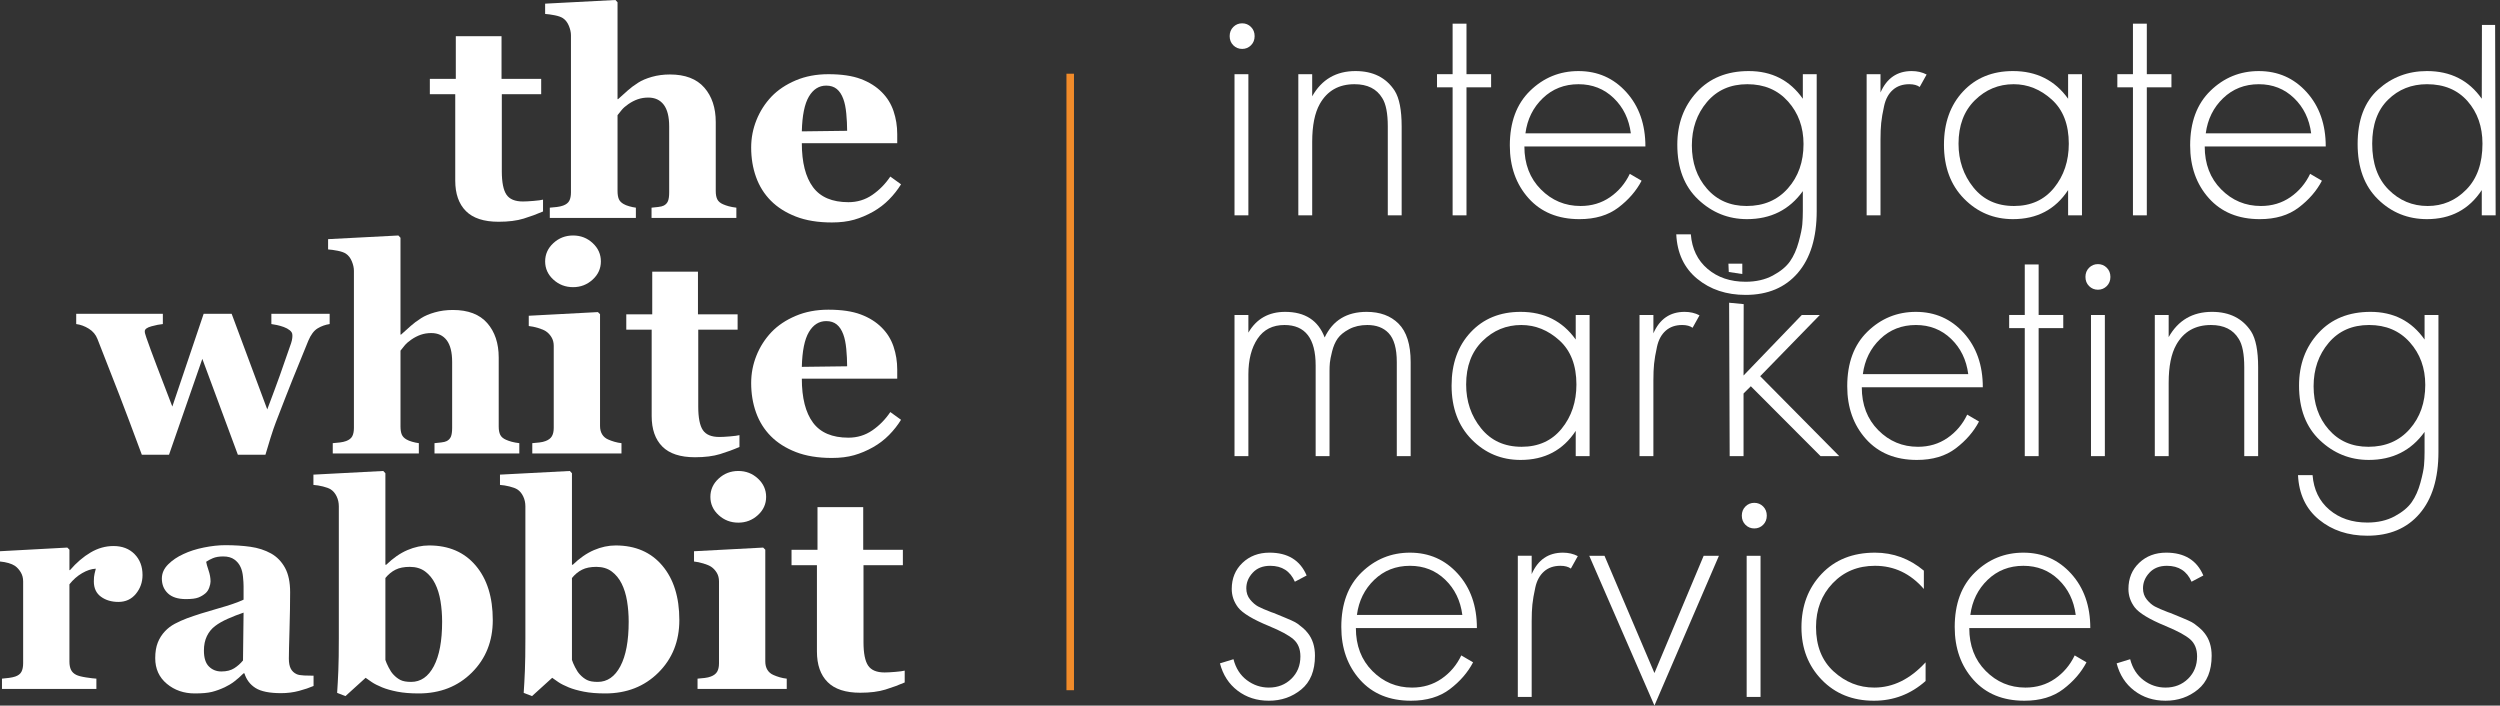 <svg width="287" height="81" viewBox="0 0 287 81" fill="none" xmlns="http://www.w3.org/2000/svg">
<rect x="0" y="0" width="287" height="81" fill="#333333" stroke="none"/>
<g clip-path="url(#clip0)">
<path d="M123.294 8.462H122.429V79.236H123.294V8.462Z" fill="#F18B2A"/>
<path d="M143.613 5.199C143.335 5.477 142.996 5.616 142.598 5.616C142.2 5.616 141.862 5.477 141.583 5.199C141.305 4.922 141.165 4.571 141.165 4.147C141.165 3.724 141.305 3.372 141.583 3.094C141.862 2.816 142.2 2.677 142.598 2.677C142.996 2.677 143.335 2.816 143.613 3.094C143.892 3.372 144.031 3.723 144.031 4.147C144.031 4.571 143.892 4.921 143.613 5.199ZM141.722 8.516H143.314V24.72H141.722V8.516Z" fill="white"/>
<path d="M149.047 24.72V8.515H150.639V11.057C151.727 9.125 153.386 8.158 155.615 8.158C157.631 8.158 159.131 8.912 160.113 10.422C160.644 11.269 160.91 12.633 160.91 14.512V24.72H159.318V14.513C159.318 13.004 159.105 11.918 158.68 11.256C158.043 10.197 156.982 9.667 155.496 9.667C153.691 9.667 152.364 10.422 151.515 11.931C150.931 12.964 150.64 14.421 150.64 16.3V24.72H149.047Z" fill="white"/>
<path d="M171.179 10.025H168.353V24.721H166.76V10.025H164.969V8.516H166.76V2.717H168.353V8.516H171.179V10.025Z" fill="white"/>
<path d="M188.893 16.817H175C175 18.829 175.63 20.471 176.891 21.742C178.151 23.013 179.671 23.648 181.449 23.648C182.723 23.648 183.851 23.311 184.832 22.636C185.814 21.96 186.57 21.067 187.101 19.955L188.455 20.749C187.844 21.915 186.955 22.94 185.788 23.827C184.619 24.714 183.134 25.158 181.329 25.158C178.861 25.158 176.91 24.357 175.477 22.755C174.044 21.153 173.328 19.134 173.328 16.698C173.328 14.024 174.104 11.932 175.656 10.423C177.209 8.913 179.06 8.159 181.21 8.159C183.412 8.159 185.243 8.967 186.703 10.582C188.163 12.196 188.893 14.275 188.893 16.817ZM175.12 15.308H187.221C187.008 13.666 186.352 12.316 185.25 11.257C184.149 10.198 182.802 9.668 181.21 9.668C179.591 9.668 178.224 10.204 177.11 11.276C175.995 12.348 175.332 13.693 175.12 15.308Z" fill="white"/>
<path d="M206.965 8.515H208.557V24.244C208.557 27.288 207.834 29.651 206.388 31.333C204.941 33.014 202.944 33.855 200.397 33.855C198.193 33.855 196.342 33.24 194.844 32.008C193.344 30.777 192.541 29.075 192.435 26.905H194.107C194.24 28.573 194.883 29.897 196.038 30.876C197.192 31.855 198.645 32.346 200.397 32.346C201.591 32.346 202.632 32.108 203.521 31.631C204.41 31.154 205.067 30.611 205.492 30.003C205.916 29.393 206.248 28.652 206.487 27.778C206.726 26.905 206.865 26.229 206.905 25.753C206.945 25.276 206.965 24.773 206.965 24.244V21.94C205.425 24.085 203.289 25.157 200.556 25.157C198.406 25.157 196.535 24.402 194.943 22.893C193.351 21.384 192.555 19.292 192.555 16.617C192.555 14.208 193.297 12.196 194.784 10.581C196.27 8.966 198.261 8.158 200.755 8.158C203.409 8.158 205.479 9.217 206.965 11.335V8.515H206.965ZM205.273 11.653C204.092 10.33 202.533 9.667 200.596 9.667C198.658 9.667 197.112 10.349 195.958 11.713C194.804 13.077 194.226 14.738 194.226 16.697C194.226 18.683 194.804 20.338 195.958 21.662C197.113 22.986 198.631 23.648 200.516 23.648C202.48 23.648 204.059 22.973 205.253 21.622C206.448 20.272 207.044 18.578 207.044 16.538C207.044 14.606 206.454 12.977 205.273 11.653Z" fill="white"/>
<path d="M214.29 24.72V8.516H215.882V10.62C216.599 8.979 217.793 8.158 219.465 8.158C220.102 8.158 220.672 8.291 221.176 8.555L220.38 9.985C220.088 9.774 219.689 9.667 219.186 9.667C218.416 9.667 217.785 9.886 217.295 10.323C216.803 10.76 216.472 11.369 216.299 12.15C216.126 12.931 216.014 13.587 215.961 14.116C215.908 14.646 215.881 15.282 215.881 16.023V24.721H214.29V24.72Z" fill="white"/>
<path d="M237.419 11.336V8.516H239.011V24.72H237.419V21.821C235.959 24.045 233.849 25.157 231.089 25.157C228.886 25.157 227.015 24.376 225.476 22.814C223.937 21.252 223.167 19.186 223.167 16.618C223.167 14.103 223.897 12.064 225.356 10.502C226.816 8.939 228.727 8.158 231.089 8.158C233.796 8.158 235.906 9.218 237.419 11.336ZM231.169 9.667C229.443 9.667 227.957 10.283 226.71 11.514C225.463 12.746 224.839 14.407 224.839 16.499C224.839 18.432 225.41 20.107 226.551 21.523C227.692 22.94 229.244 23.648 231.209 23.648C233.146 23.648 234.678 22.953 235.807 21.563C236.934 20.172 237.498 18.485 237.498 16.498C237.498 14.301 236.848 12.613 235.548 11.434C234.247 10.257 232.787 9.667 231.169 9.667Z" fill="white"/>
<path d="M249.281 10.025H246.454V24.721H244.862V10.025H243.071V8.516H244.862V2.717H246.454V8.516H249.281V10.025Z" fill="white"/>
<path d="M266.995 16.817H253.102C253.102 18.829 253.732 20.471 254.993 21.742C256.253 23.013 257.772 23.648 259.551 23.648C260.824 23.648 261.952 23.311 262.934 22.636C263.916 21.96 264.672 21.067 265.203 19.955L266.556 20.749C265.946 21.915 265.057 22.94 263.889 23.827C262.721 24.714 261.235 25.158 259.431 25.158C256.963 25.158 255.012 24.357 253.579 22.755C252.146 21.153 251.429 19.134 251.429 16.698C251.429 14.024 252.205 11.932 253.758 10.423C255.311 8.913 257.162 8.159 259.311 8.159C261.514 8.159 263.345 8.967 264.805 10.582C266.264 12.196 266.995 14.275 266.995 16.817ZM253.221 15.308H265.322C265.11 13.666 264.453 12.316 263.352 11.257C262.25 10.198 260.904 9.668 259.312 9.668C257.693 9.668 256.326 10.204 255.211 11.276C254.097 12.349 253.433 13.693 253.221 15.308Z" fill="white"/>
<path d="M284.907 11.336L284.926 2.861H286.439L286.5 24.72H284.907V21.821C283.448 24.045 281.351 25.157 278.618 25.157C276.415 25.157 274.537 24.396 272.985 22.873C271.432 21.351 270.656 19.24 270.656 16.538C270.656 13.785 271.439 11.7 273.005 10.283C274.571 8.867 276.441 8.158 278.618 8.158C281.325 8.158 283.421 9.218 284.907 11.336ZM278.618 9.667C276.84 9.667 275.347 10.263 274.14 11.455C272.932 12.646 272.328 14.328 272.328 16.499C272.328 18.75 272.952 20.504 274.199 21.761C275.446 23.019 276.946 23.648 278.697 23.648C280.422 23.648 281.902 23.019 283.136 21.761C284.37 20.504 284.987 18.75 284.987 16.499C284.987 14.539 284.416 12.911 283.276 11.614C282.134 10.317 280.581 9.667 278.618 9.667Z" fill="white"/>
<path d="M141.722 52.364V36.159H143.314V38.185C144.243 36.596 145.649 35.802 147.534 35.802C149.816 35.802 151.329 36.782 152.072 38.741C153.001 36.781 154.606 35.802 156.889 35.802C158.428 35.802 159.648 36.252 160.551 37.152C161.48 38.079 161.944 39.549 161.944 41.561V52.364H160.352V41.561C160.352 39.999 160.034 38.887 159.397 38.224C158.813 37.616 158.004 37.311 156.969 37.311C156.172 37.311 155.476 37.47 154.879 37.788C154.282 38.106 153.844 38.463 153.565 38.86C153.286 39.258 153.074 39.748 152.928 40.33C152.781 40.913 152.695 41.349 152.669 41.641C152.642 41.932 152.629 42.25 152.629 42.594V52.364H151.037V41.958C151.037 38.86 149.843 37.311 147.454 37.311C146.101 37.311 145.072 37.834 144.369 38.88C143.666 39.926 143.314 41.296 143.314 42.99V52.364H141.722V52.364Z" fill="white"/>
<path d="M180.893 38.979V36.159H182.486V52.364H180.893V49.464C179.434 51.689 177.324 52.801 174.564 52.801C172.36 52.801 170.49 52.02 168.951 50.457C167.411 48.895 166.642 46.83 166.642 44.261C166.642 41.746 167.371 39.708 168.831 38.145C170.29 36.583 172.201 35.802 174.563 35.802C177.27 35.802 179.381 36.861 180.893 38.979ZM174.643 37.311C172.918 37.311 171.432 37.926 170.185 39.158C168.937 40.389 168.314 42.051 168.314 44.142C168.314 46.076 168.884 47.751 170.026 49.167C171.166 50.584 172.719 51.291 174.683 51.291C176.62 51.291 178.153 50.596 179.281 49.206C180.409 47.816 180.973 46.128 180.973 44.142C180.973 41.945 180.322 40.257 179.022 39.078C177.722 37.9 176.262 37.311 174.643 37.311Z" fill="white"/>
<path d="M188.217 52.364V36.159H189.81V38.264C190.526 36.623 191.72 35.802 193.392 35.802C194.029 35.802 194.6 35.934 195.104 36.199L194.308 37.629C194.015 37.417 193.617 37.311 193.113 37.311C192.343 37.311 191.714 37.53 191.222 37.966C190.731 38.403 190.399 39.013 190.227 39.794C190.054 40.575 189.942 41.23 189.889 41.76C189.835 42.29 189.809 42.925 189.809 43.666V52.364H188.217V52.364Z" fill="white"/>
<path d="M198.503 34.754L200.175 34.913L200.159 43.109L206.847 36.159H208.917L202.07 43.189L211.146 52.364H208.997L200.995 44.341L200.159 45.175V52.364H198.567L198.503 34.754Z" fill="white"/>
<path d="M227.627 44.46H213.734C213.734 46.472 214.365 48.114 215.625 49.385C216.885 50.656 218.405 51.291 220.183 51.291C221.457 51.291 222.585 50.954 223.567 50.279C224.548 49.604 225.305 48.71 225.836 47.598L227.189 48.392C226.578 49.558 225.689 50.583 224.522 51.47C223.354 52.358 221.868 52.801 220.064 52.801C217.596 52.801 215.645 52 214.212 50.398C212.779 48.796 212.062 46.777 212.062 44.341C212.062 41.667 212.838 39.575 214.391 38.066C215.944 36.556 217.795 35.802 219.944 35.802C222.146 35.802 223.978 36.61 225.438 38.224C226.897 39.84 227.627 41.918 227.627 44.46ZM213.854 42.951H225.955C225.742 41.309 225.086 39.959 223.985 38.9C222.883 37.841 221.537 37.311 219.944 37.311C218.325 37.311 216.959 37.847 215.844 38.919C214.73 39.992 214.066 41.336 213.854 42.951Z" fill="white"/>
<path d="M236.862 37.668H234.035V52.364H232.443V37.668H230.652V36.159H232.443V30.36H234.035V36.159H236.862V37.668Z" fill="white"/>
<path d="M241.857 32.843C241.579 33.12 241.24 33.26 240.842 33.26C240.444 33.26 240.106 33.12 239.827 32.843C239.549 32.565 239.409 32.214 239.409 31.79C239.409 31.367 239.549 31.015 239.827 30.737C240.106 30.459 240.444 30.32 240.842 30.32C241.24 30.32 241.579 30.459 241.857 30.737C242.136 31.015 242.275 31.366 242.275 31.79C242.275 32.214 242.136 32.565 241.857 32.843ZM240.046 36.159H241.638V52.364H240.046V36.159Z" fill="white"/>
<path d="M247.371 52.364V36.159H248.963V38.701C250.051 36.769 251.71 35.801 253.939 35.801C255.955 35.801 257.455 36.556 258.437 38.065C258.968 38.913 259.234 40.276 259.234 42.156V52.363H257.641V42.157C257.641 40.647 257.429 39.562 257.004 38.9C256.367 37.841 255.305 37.311 253.82 37.311C252.015 37.311 250.688 38.066 249.839 39.575C249.255 40.607 248.963 42.064 248.963 43.944V52.364H247.371Z" fill="white"/>
<path d="M278.34 36.159H279.933V51.887C279.933 54.932 279.209 57.295 277.763 58.977C276.316 60.658 274.32 61.499 271.772 61.499C269.569 61.499 267.718 60.883 266.219 59.652C264.719 58.421 263.916 56.719 263.811 54.548H265.483C265.615 56.216 266.259 57.54 267.413 58.52C268.568 59.499 270.021 59.989 271.772 59.989C272.966 59.989 274.008 59.751 274.897 59.274C275.786 58.798 276.443 58.255 276.867 57.646C277.291 57.037 277.624 56.296 277.862 55.422C278.101 54.548 278.24 53.873 278.28 53.396C278.32 52.92 278.34 52.416 278.34 51.887V49.583C276.801 51.728 274.664 52.8 271.931 52.8C269.782 52.8 267.911 52.046 266.318 50.536C264.726 49.027 263.93 46.936 263.93 44.261C263.93 41.852 264.673 39.839 266.16 38.224C267.646 36.609 269.636 35.801 272.131 35.801C274.784 35.801 276.854 36.86 278.341 38.979V36.159H278.34ZM276.648 39.297C275.467 37.973 273.908 37.31 271.971 37.31C270.033 37.31 268.487 37.992 267.333 39.356C266.179 40.72 265.601 42.381 265.601 44.34C265.601 46.327 266.179 47.981 267.333 49.305C268.488 50.629 270.006 51.291 271.891 51.291C273.855 51.291 275.434 50.616 276.628 49.266C277.822 47.915 278.42 46.221 278.42 44.182C278.42 42.249 277.829 40.621 276.648 39.297Z" fill="white"/>
<path d="M150.002 66.067L148.649 66.782C148.118 65.564 147.176 64.955 145.823 64.955C144.973 64.955 144.303 65.22 143.812 65.749C143.321 66.279 143.076 66.874 143.076 67.536C143.076 68.039 143.221 68.469 143.513 68.826C143.805 69.184 144.111 69.449 144.429 69.621C144.748 69.793 145.251 70.011 145.942 70.276C146.048 70.303 146.306 70.402 146.718 70.574C147.129 70.747 147.401 70.859 147.534 70.912C147.667 70.965 147.899 71.064 148.231 71.21C148.562 71.356 148.808 71.488 148.967 71.607C149.126 71.726 149.318 71.879 149.544 72.064C149.77 72.249 149.962 72.448 150.122 72.659C150.679 73.348 150.958 74.222 150.958 75.281C150.958 77.002 150.433 78.293 149.385 79.153C148.336 80.013 147.096 80.443 145.663 80.443C144.283 80.443 143.089 80.059 142.08 79.291C141.071 78.524 140.395 77.478 140.05 76.154L141.603 75.677C141.868 76.709 142.379 77.511 143.135 78.08C143.892 78.649 144.734 78.934 145.663 78.934C146.698 78.934 147.56 78.596 148.251 77.921C148.94 77.246 149.286 76.392 149.286 75.359C149.286 74.512 149.02 73.857 148.49 73.393C147.959 72.93 147.017 72.42 145.663 71.864C143.805 71.096 142.624 70.381 142.12 69.719C141.643 69.083 141.404 68.382 141.404 67.614C141.404 66.396 141.815 65.397 142.638 64.615C143.46 63.834 144.495 63.444 145.743 63.444C147.839 63.445 149.259 64.319 150.002 66.067Z" fill="white"/>
<path d="M169.548 72.103H155.655C155.655 74.116 156.285 75.758 157.546 77.028C158.806 78.299 160.325 78.935 162.104 78.935C163.377 78.935 164.505 78.597 165.487 77.922C166.469 77.247 167.225 76.353 167.756 75.241L169.11 76.035C168.499 77.201 167.61 78.227 166.442 79.114C165.274 80.001 163.789 80.444 161.984 80.444C159.516 80.444 157.565 79.644 156.132 78.041C154.699 76.44 153.982 74.421 153.982 71.984C153.982 69.311 154.759 67.218 156.311 65.709C157.864 64.2 159.715 63.445 161.864 63.445C164.067 63.445 165.898 64.253 167.358 65.868C168.818 67.483 169.548 69.561 169.548 72.103ZM155.774 70.594H167.876C167.663 68.953 167.006 67.602 165.905 66.543C164.804 65.485 163.457 64.955 161.865 64.955C160.246 64.955 158.879 65.491 157.765 66.563C156.65 67.635 155.986 68.979 155.774 70.594Z" fill="white"/>
<path d="M174.245 80.007V63.802H175.837V65.907C176.554 64.266 177.748 63.445 179.42 63.445C180.057 63.445 180.628 63.578 181.132 63.842L180.335 65.272C180.043 65.06 179.645 64.954 179.141 64.954C178.371 64.954 177.741 65.173 177.25 65.609C176.759 66.046 176.427 66.656 176.255 67.436C176.082 68.218 175.97 68.873 175.917 69.403C175.863 69.933 175.837 70.568 175.837 71.309V80.007H174.245V80.007Z" fill="white"/>
<path d="M182.445 63.803H184.196L189.929 77.267L195.581 63.803H197.333L189.929 81L182.445 63.803Z" fill="white"/>
<path d="M202.409 60.248C202.13 60.526 201.792 60.665 201.393 60.665C200.995 60.665 200.657 60.526 200.378 60.248C200.1 59.97 199.96 59.619 199.96 59.195C199.96 58.772 200.1 58.421 200.378 58.142C200.657 57.864 200.995 57.725 201.393 57.725C201.792 57.725 202.13 57.864 202.409 58.142C202.687 58.42 202.827 58.772 202.827 59.195C202.827 59.619 202.687 59.97 202.409 60.248ZM200.517 63.803H202.11V80.007H200.517V63.803Z" fill="white"/>
<path d="M220.859 65.51V67.615C219.32 65.841 217.449 64.954 215.247 64.954C213.282 64.954 211.664 65.623 210.39 66.96C209.116 68.297 208.479 69.972 208.479 71.984C208.479 74.156 209.156 75.856 210.509 77.088C211.863 78.319 213.415 78.934 215.167 78.934C217.317 78.934 219.28 77.968 221.058 76.035V78.18C219.36 79.689 217.383 80.444 215.127 80.444C212.685 80.444 210.688 79.643 209.136 78.041C207.583 76.439 206.807 74.433 206.807 72.023C206.807 69.561 207.576 67.516 209.116 65.887C210.655 64.259 212.699 63.445 215.247 63.445C217.343 63.445 219.214 64.134 220.859 65.51Z" fill="white"/>
<path d="M239.966 72.103H226.073C226.073 74.116 226.703 75.758 227.964 77.028C229.224 78.299 230.744 78.935 232.522 78.935C233.796 78.935 234.924 78.597 235.906 77.922C236.887 77.247 237.643 76.353 238.175 75.241L239.528 76.035C238.917 77.201 238.028 78.227 236.861 79.114C235.693 80.001 234.207 80.444 232.402 80.444C229.935 80.444 227.984 79.644 226.551 78.041C225.118 76.44 224.401 74.421 224.401 71.984C224.401 69.311 225.177 67.218 226.73 65.709C228.282 64.2 230.133 63.445 232.283 63.445C234.485 63.445 236.316 64.253 237.777 65.868C239.236 67.483 239.966 69.561 239.966 72.103ZM226.193 70.594H238.294C238.082 68.953 237.425 67.602 236.324 66.543C235.223 65.485 233.876 64.955 232.284 64.955C230.665 64.955 229.298 65.491 228.183 66.563C227.069 67.635 226.405 68.979 226.193 70.594Z" fill="white"/>
<path d="M252.943 66.067L251.589 66.782C251.058 65.564 250.116 64.955 248.763 64.955C247.913 64.955 247.243 65.22 246.753 65.749C246.261 66.279 246.016 66.874 246.016 67.536C246.016 68.039 246.162 68.469 246.454 68.826C246.746 69.184 247.051 69.449 247.37 69.621C247.688 69.793 248.192 70.011 248.882 70.276C248.988 70.303 249.247 70.402 249.658 70.574C250.069 70.747 250.341 70.859 250.475 70.912C250.607 70.965 250.839 71.064 251.171 71.21C251.502 71.356 251.748 71.488 251.908 71.607C252.067 71.726 252.259 71.879 252.485 72.064C252.71 72.249 252.903 72.448 253.062 72.659C253.62 73.348 253.898 74.222 253.898 75.281C253.898 77.002 253.374 78.293 252.326 79.153C251.277 80.013 250.037 80.443 248.604 80.443C247.224 80.443 246.029 80.059 245.021 79.291C244.012 78.524 243.335 77.478 242.991 76.154L244.543 75.677C244.809 76.709 245.32 77.511 246.076 78.08C246.832 78.649 247.674 78.934 248.604 78.934C249.639 78.934 250.501 78.596 251.191 77.921C251.881 77.246 252.226 76.392 252.226 75.359C252.226 74.512 251.961 73.857 251.43 73.393C250.899 72.93 249.957 72.42 248.603 71.864C246.745 71.096 245.564 70.381 245.06 69.719C244.583 69.083 244.344 68.382 244.344 67.614C244.344 66.396 244.755 65.397 245.578 64.615C246.4 63.834 247.435 63.444 248.683 63.444C250.78 63.445 252.2 64.319 252.943 66.067Z" fill="white"/>
<path d="M200.016 31.46L198.463 31.223L198.423 30.271H200.017L200.016 31.46Z" fill="white"/>
<path d="M62.339 24.278C61.648 24.579 60.908 24.851 60.12 25.094C59.331 25.337 58.37 25.458 57.236 25.458C55.551 25.458 54.301 25.049 53.486 24.231C52.67 23.413 52.262 22.245 52.262 20.727V10.813H49.346V9.052H52.327V4.154H57.576V9.052H62.128V10.813H57.608V19.659C57.608 20.919 57.784 21.811 58.137 22.339C58.489 22.866 59.12 23.13 60.031 23.13C60.323 23.13 60.729 23.108 61.25 23.065C61.77 23.022 62.133 22.974 62.339 22.919V24.278H62.339Z" fill="white"/>
<path d="M84.534 25.021H74.797V23.841C75.013 23.82 75.267 23.793 75.558 23.761C75.85 23.728 76.066 23.674 76.206 23.599C76.433 23.48 76.593 23.308 76.685 23.082C76.776 22.855 76.822 22.522 76.822 22.08V14.515C76.822 13.405 76.614 12.575 76.199 12.025C75.783 11.476 75.191 11.201 74.424 11.201C73.992 11.201 73.59 11.266 73.218 11.395C72.845 11.525 72.48 11.713 72.124 11.961C71.81 12.177 71.559 12.397 71.371 12.624C71.182 12.85 71.022 13.05 70.893 13.222V21.901C70.893 22.3 70.941 22.615 71.039 22.847C71.136 23.079 71.319 23.27 71.59 23.421C71.751 23.518 71.965 23.604 72.23 23.679C72.495 23.755 72.751 23.809 72.999 23.841V25.021H63.117V23.841C63.399 23.82 63.674 23.793 63.941 23.761C64.206 23.728 64.443 23.674 64.65 23.599C64.998 23.47 65.234 23.284 65.359 23.041C65.484 22.799 65.546 22.478 65.546 22.08V4.057C65.546 3.712 65.465 3.346 65.303 2.958C65.141 2.57 64.914 2.279 64.622 2.085C64.406 1.945 64.093 1.835 63.683 1.754C63.272 1.673 62.905 1.622 62.581 1.6V0.42L70.65 0L70.893 0.259V11.379H70.958C71.368 11.013 71.737 10.681 72.066 10.385C72.395 10.089 72.797 9.79 73.271 9.488C73.671 9.229 74.191 9.009 74.832 8.825C75.474 8.642 76.167 8.55 76.911 8.55C78.658 8.55 79.972 9.052 80.85 10.054C81.729 11.056 82.168 12.376 82.168 14.014V21.934C82.168 22.332 82.228 22.651 82.347 22.887C82.466 23.124 82.687 23.313 83.011 23.453C83.206 23.539 83.421 23.614 83.659 23.679C83.896 23.744 84.188 23.798 84.534 23.841V25.021Z" fill="white"/>
<path d="M103.439 21.158C103.061 21.772 102.605 22.352 102.071 22.896C101.536 23.44 100.928 23.906 100.248 24.294C99.524 24.703 98.792 25.013 98.053 25.223C97.313 25.433 96.462 25.538 95.501 25.538C93.902 25.538 92.523 25.312 91.362 24.86C90.201 24.407 89.242 23.798 88.486 23.033C87.73 22.268 87.166 21.366 86.794 20.325C86.421 19.285 86.234 18.157 86.234 16.939C86.234 15.84 86.438 14.787 86.843 13.779C87.248 12.772 87.822 11.875 88.567 11.088C89.302 10.323 90.229 9.704 91.346 9.229C92.464 8.755 93.714 8.518 95.096 8.518C96.608 8.518 97.85 8.701 98.822 9.068C99.794 9.434 100.599 9.941 101.236 10.587C101.851 11.201 102.3 11.927 102.581 12.761C102.861 13.596 103.002 14.473 103.002 15.388V16.438H92.05C92.05 18.647 92.477 20.328 93.33 21.482C94.183 22.635 95.539 23.211 97.397 23.211C98.412 23.211 99.324 22.934 100.134 22.379C100.944 21.824 101.635 21.121 102.208 20.27L103.439 21.158ZM97.251 15.016C97.251 14.37 97.218 13.707 97.153 13.028C97.088 12.349 96.975 11.794 96.813 11.363C96.629 10.857 96.378 10.474 96.06 10.215C95.742 9.957 95.339 9.828 94.853 9.828C94.021 9.828 93.357 10.248 92.86 11.088C92.363 11.929 92.094 13.26 92.05 15.081L97.251 15.016Z" fill="white"/>
<path d="M37.844 37.201C37.347 37.277 36.889 37.441 36.467 37.694C36.046 37.948 35.69 38.419 35.398 39.108C34.642 40.951 34.037 42.438 33.583 43.57C33.13 44.701 32.492 46.333 31.672 48.467C31.499 48.909 31.291 49.518 31.048 50.294C30.805 51.069 30.613 51.706 30.473 52.201H27.306L23.227 41.197L19.404 52.201H16.281C15.191 49.26 14.332 46.978 13.705 45.356C13.079 43.734 12.242 41.593 11.194 38.931C11 38.425 10.668 38.026 10.199 37.735C9.729 37.444 9.245 37.266 8.749 37.202V36.022H18.695V37.202C18.328 37.234 17.89 37.321 17.382 37.46C16.875 37.6 16.621 37.789 16.621 38.026C16.621 38.133 16.634 38.228 16.661 38.309C16.688 38.39 16.734 38.538 16.799 38.753C17.09 39.596 17.491 40.684 17.998 42.017C18.507 43.351 19.101 44.903 19.783 46.674L23.38 36.022H26.593L30.681 47.001C31.307 45.344 31.79 44.039 32.13 43.087C32.47 42.135 32.898 40.906 33.417 39.399C33.492 39.173 33.538 38.971 33.554 38.794C33.57 38.616 33.573 38.5 33.563 38.446C33.563 38.252 33.465 38.077 33.271 37.921C33.078 37.765 32.846 37.638 32.577 37.541C32.307 37.444 32.046 37.369 31.792 37.315C31.539 37.261 31.326 37.224 31.153 37.202V36.022H37.844V37.201Z" fill="white"/>
<path d="M59.617 52.055H49.881V50.875C50.097 50.854 50.351 50.827 50.642 50.794C50.934 50.762 51.15 50.708 51.29 50.633C51.517 50.514 51.677 50.342 51.769 50.116C51.86 49.889 51.906 49.556 51.906 49.114V41.549C51.906 40.439 51.698 39.609 51.283 39.059C50.867 38.51 50.275 38.235 49.508 38.235C49.076 38.235 48.674 38.3 48.302 38.429C47.929 38.559 47.564 38.747 47.208 38.995C46.894 39.211 46.643 39.431 46.455 39.658C46.266 39.884 46.106 40.084 45.977 40.255V48.935C45.977 49.334 46.025 49.649 46.123 49.881C46.22 50.113 46.403 50.304 46.673 50.455C46.835 50.552 47.049 50.638 47.314 50.713C47.579 50.789 47.834 50.843 48.083 50.875V52.055H38.2V50.875C38.483 50.853 38.758 50.826 39.025 50.794C39.29 50.762 39.527 50.708 39.734 50.633C40.082 50.503 40.318 50.317 40.443 50.075C40.568 49.832 40.63 49.512 40.63 49.113V31.091C40.63 30.746 40.549 30.38 40.387 29.992C40.225 29.604 39.998 29.313 39.706 29.119C39.49 28.979 39.177 28.869 38.767 28.788C38.356 28.707 37.989 28.656 37.665 28.634V27.454L45.733 27.034L45.976 27.293V38.413H46.041C46.451 38.047 46.82 37.716 47.149 37.42C47.478 37.123 47.881 36.824 48.355 36.522C48.754 36.264 49.274 36.043 49.915 35.86C50.557 35.676 51.25 35.585 51.994 35.585C53.741 35.585 55.055 36.086 55.933 37.088C56.812 38.09 57.252 39.41 57.252 41.048V48.968C57.252 49.367 57.311 49.685 57.43 49.922C57.548 50.159 57.77 50.348 58.094 50.487C58.288 50.574 58.504 50.649 58.742 50.714C58.979 50.779 59.271 50.833 59.617 50.875V52.055H59.617Z" fill="white"/>
<path d="M71.346 52.055H61.107V50.875C61.388 50.854 61.663 50.827 61.933 50.795C62.203 50.762 62.436 50.708 62.63 50.633C62.975 50.504 63.218 50.318 63.359 50.076C63.499 49.833 63.569 49.513 63.569 49.114V39.706C63.569 39.329 63.483 38.998 63.31 38.713C63.138 38.427 62.922 38.198 62.663 38.026C62.468 37.897 62.174 37.773 61.78 37.654C61.385 37.535 61.026 37.46 60.702 37.428V36.248L68.641 35.828L68.884 36.07V48.904C68.884 49.282 68.965 49.602 69.127 49.866C69.289 50.13 69.521 50.327 69.823 50.456C70.04 50.553 70.277 50.639 70.536 50.714C70.795 50.79 71.065 50.844 71.346 50.876V52.055H71.346ZM68.981 30.008C68.981 30.827 68.665 31.525 68.034 32.101C67.402 32.678 66.654 32.966 65.79 32.966C64.915 32.966 64.162 32.678 63.53 32.101C62.898 31.525 62.582 30.827 62.582 30.008C62.582 29.189 62.898 28.488 63.53 27.907C64.162 27.325 64.914 27.034 65.79 27.034C66.665 27.034 67.415 27.325 68.041 27.907C68.668 28.489 68.981 29.189 68.981 30.008Z" fill="white"/>
<path d="M84.889 51.312C84.198 51.614 83.459 51.886 82.67 52.128C81.881 52.371 80.921 52.492 79.786 52.492C78.101 52.492 76.852 52.083 76.036 51.265C75.221 50.447 74.812 49.279 74.812 47.761V37.847H71.897V36.086H74.877V31.188H80.126V36.086H84.678V37.847H80.159V46.693C80.159 47.953 80.335 48.846 80.687 49.373C81.039 49.9 81.67 50.164 82.581 50.164C82.874 50.164 83.279 50.143 83.8 50.099C84.32 50.056 84.683 50.008 84.889 49.954V51.312H84.889Z" fill="white"/>
<path d="M103.439 48.192C103.061 48.806 102.605 49.386 102.071 49.93C101.536 50.474 100.928 50.94 100.248 51.328C99.524 51.738 98.792 52.047 98.053 52.257C97.313 52.467 96.462 52.573 95.501 52.573C93.902 52.573 92.523 52.346 91.362 51.894C90.201 51.441 89.242 50.832 88.486 50.067C87.73 49.302 87.166 48.4 86.794 47.359C86.421 46.32 86.234 45.191 86.234 43.973C86.234 42.874 86.438 41.821 86.843 40.813C87.248 39.806 87.822 38.909 88.567 38.122C89.302 37.357 90.229 36.738 91.346 36.264C92.464 35.789 93.714 35.552 95.096 35.552C96.608 35.552 97.85 35.736 98.822 36.102C99.794 36.468 100.599 36.975 101.236 37.621C101.851 38.236 102.3 38.961 102.581 39.796C102.861 40.631 103.002 41.507 103.002 42.422V43.472H92.05C92.05 45.681 92.477 47.362 93.33 48.516C94.183 49.669 95.539 50.245 97.397 50.245C98.412 50.245 99.324 49.968 100.134 49.413C100.944 48.858 101.635 48.155 102.208 47.304L103.439 48.192ZM97.251 42.05C97.251 41.404 97.218 40.741 97.153 40.062C97.088 39.383 96.975 38.828 96.813 38.397C96.629 37.891 96.378 37.508 96.06 37.25C95.742 36.991 95.339 36.862 94.853 36.862C94.021 36.862 93.357 37.282 92.86 38.122C92.363 38.963 92.094 40.294 92.05 42.115L97.251 42.05Z" fill="white"/>
<path d="M16.362 66.013C16.362 66.832 16.108 67.551 15.601 68.171C15.093 68.79 14.424 69.1 13.592 69.1C12.803 69.1 12.136 68.902 11.591 68.504C11.046 68.108 10.773 67.522 10.773 66.75C10.773 66.374 10.8 66.082 10.854 65.873C10.907 65.664 10.956 65.468 10.999 65.285C10.503 65.307 9.979 65.478 9.428 65.798C8.877 66.118 8.391 66.546 7.97 67.08V75.954C7.97 76.331 8.03 76.643 8.148 76.891C8.267 77.139 8.467 77.333 8.748 77.473C8.985 77.592 9.372 77.691 9.907 77.772C10.441 77.853 10.827 77.899 11.065 77.909V79.089H0.227V77.909C0.497 77.888 0.77 77.858 1.046 77.82C1.321 77.783 1.555 77.732 1.75 77.667C2.096 77.548 2.333 77.365 2.463 77.117C2.592 76.869 2.657 76.546 2.657 76.147V66.74C2.657 66.352 2.566 66.005 2.382 65.698C2.198 65.391 1.977 65.146 1.718 64.962C1.523 64.833 1.278 64.726 0.981 64.639C0.684 64.553 0.357 64.493 0 64.461V63.281L7.728 62.861L7.971 63.104V65.448H8.036C8.781 64.586 9.573 63.91 10.41 63.419C11.247 62.929 12.119 62.684 13.026 62.684C14.03 62.684 14.838 62.993 15.449 63.613C16.057 64.233 16.362 65.033 16.362 66.013Z" fill="white"/>
<path d="M35.997 78.75C35.523 78.955 34.962 79.143 34.316 79.316C33.669 79.488 32.985 79.574 32.263 79.574C30.938 79.574 29.962 79.377 29.337 78.984C28.711 78.591 28.285 78.028 28.059 77.295H27.962C27.595 77.661 27.24 77.974 26.899 78.232C26.559 78.491 26.193 78.712 25.804 78.895C25.295 79.132 24.806 79.31 24.335 79.428C23.865 79.547 23.208 79.606 22.364 79.606C21.109 79.606 20.038 79.237 19.151 78.497C18.264 77.758 17.82 76.779 17.82 75.559C17.82 74.858 17.918 74.262 18.113 73.77C18.308 73.279 18.584 72.845 18.94 72.467C19.265 72.122 19.641 71.836 20.068 71.609C20.496 71.382 20.963 71.172 21.472 70.978C22.445 70.622 23.614 70.252 24.977 69.869C26.339 69.486 27.334 69.143 27.962 68.841V67.289C27.962 67.02 27.94 66.664 27.897 66.222C27.854 65.781 27.762 65.409 27.621 65.107C27.47 64.762 27.233 64.471 26.909 64.234C26.584 63.998 26.158 63.879 25.628 63.879C25.153 63.879 24.756 63.946 24.437 64.081C24.118 64.215 23.862 64.353 23.667 64.493C23.7 64.709 23.792 65.037 23.943 65.479C24.095 65.921 24.171 66.347 24.171 66.756C24.171 66.939 24.122 67.168 24.025 67.443C23.927 67.718 23.786 67.936 23.602 68.097C23.353 68.313 23.074 68.48 22.766 68.598C22.456 68.717 21.983 68.776 21.344 68.776C20.434 68.776 19.746 68.558 19.28 68.122C18.815 67.685 18.581 67.117 18.581 66.417C18.581 65.813 18.822 65.272 19.303 64.792C19.783 64.313 20.369 63.917 21.06 63.604C21.741 63.281 22.524 63.031 23.409 62.853C24.295 62.675 25.116 62.586 25.871 62.586C26.919 62.586 27.881 62.648 28.755 62.772C29.63 62.896 30.419 63.152 31.121 63.54C31.79 63.917 32.322 64.464 32.717 65.18C33.111 65.897 33.307 66.832 33.307 67.985C33.307 69.203 33.284 70.646 33.235 72.317C33.187 73.987 33.161 75.086 33.161 75.614C33.161 76.099 33.235 76.481 33.381 76.761C33.526 77.042 33.75 77.252 34.053 77.392C34.236 77.478 34.525 77.529 34.92 77.546C35.314 77.562 35.673 77.57 35.997 77.57V78.75H35.997ZM27.962 70.328C27.355 70.534 26.753 70.769 26.157 71.033C25.561 71.298 25.073 71.576 24.695 71.868C24.293 72.17 23.979 72.557 23.752 73.026C23.524 73.496 23.41 74.05 23.41 74.686C23.41 75.529 23.602 76.139 23.988 76.517C24.372 76.896 24.846 77.084 25.41 77.084C26.006 77.084 26.497 76.963 26.881 76.72C27.266 76.477 27.605 76.177 27.897 75.82L27.962 70.328Z" fill="white"/>
<path d="M56.571 71.185C56.571 73.61 55.77 75.62 54.166 77.214C52.562 78.809 50.529 79.606 48.066 79.606C47.116 79.606 46.298 79.539 45.613 79.404C44.927 79.269 44.346 79.106 43.871 78.911C43.374 78.707 42.977 78.505 42.68 78.305C42.383 78.106 42.148 77.942 41.975 77.812L39.658 79.913L38.703 79.541C38.757 78.755 38.803 77.901 38.841 76.98C38.879 76.058 38.897 74.816 38.897 73.254V58.125C38.897 57.715 38.814 57.335 38.646 56.985C38.479 56.635 38.254 56.368 37.974 56.185C37.768 56.056 37.469 55.942 37.075 55.846C36.681 55.749 36.316 55.69 35.981 55.668V54.488L44 54.068L44.243 54.327V64.833H44.341C45.128 64.068 45.937 63.508 46.768 63.152C47.598 62.796 48.429 62.618 49.259 62.618C51.524 62.618 53.309 63.389 54.614 64.93C55.919 66.471 56.571 68.556 56.571 71.185ZM50.756 71.379C50.756 70.561 50.694 69.771 50.57 69.011C50.445 68.252 50.239 67.581 49.948 66.999C49.657 66.417 49.274 65.951 48.801 65.601C48.327 65.251 47.739 65.076 47.039 65.076C46.382 65.076 45.837 65.184 45.407 65.4C44.976 65.615 44.588 65.933 44.243 66.353V75.76C44.309 75.976 44.429 76.259 44.608 76.609C44.785 76.959 44.966 77.231 45.149 77.425C45.407 77.706 45.682 77.918 45.973 78.064C46.264 78.21 46.673 78.282 47.201 78.282C48.3 78.282 49.168 77.682 49.803 76.48C50.438 75.277 50.756 73.577 50.756 71.379Z" fill="white"/>
<path d="M77.988 71.185C77.988 73.61 77.187 75.62 75.583 77.214C73.979 78.809 71.946 79.606 69.484 79.606C68.533 79.606 67.716 79.539 67.03 79.404C66.344 79.269 65.763 79.106 65.288 78.911C64.791 78.707 64.394 78.505 64.097 78.305C63.8 78.106 63.565 77.942 63.392 77.812L61.075 79.913L60.12 79.541C60.174 78.755 60.22 77.901 60.258 76.98C60.296 76.058 60.314 74.816 60.314 73.254V58.125C60.314 57.715 60.231 57.335 60.063 56.985C59.896 56.635 59.671 56.368 59.391 56.185C59.185 56.056 58.886 55.942 58.492 55.846C58.097 55.749 57.733 55.69 57.398 55.668V54.488L65.417 54.068L65.66 54.327V64.833H65.758C66.545 64.068 67.354 63.508 68.185 63.152C69.015 62.796 69.846 62.618 70.676 62.618C72.941 62.618 74.726 63.389 76.031 64.93C77.336 66.471 77.988 68.556 77.988 71.185ZM72.173 71.379C72.173 70.561 72.111 69.771 71.987 69.011C71.862 68.252 71.656 67.581 71.365 66.999C71.074 66.417 70.691 65.951 70.218 65.601C69.744 65.251 69.156 65.076 68.456 65.076C67.799 65.076 67.254 65.184 66.824 65.4C66.393 65.615 66.005 65.933 65.66 66.353V75.76C65.725 75.976 65.846 76.259 66.024 76.609C66.201 76.959 66.382 77.231 66.565 77.425C66.824 77.706 67.099 77.918 67.389 78.064C67.68 78.21 68.09 78.282 68.618 78.282C69.717 78.282 70.584 77.682 71.219 76.48C71.855 75.277 72.173 73.577 72.173 71.379Z" fill="white"/>
<path d="M90.317 79.089H80.078V77.909C80.359 77.888 80.635 77.861 80.904 77.829C81.174 77.796 81.407 77.742 81.601 77.667C81.947 77.538 82.189 77.352 82.33 77.11C82.471 76.867 82.541 76.546 82.541 76.148V66.741C82.541 66.364 82.454 66.032 82.282 65.747C82.109 65.462 81.893 65.232 81.634 65.06C81.439 64.931 81.146 64.807 80.751 64.688C80.356 64.57 79.998 64.494 79.673 64.462V63.282L87.612 62.862L87.855 63.105V75.938C87.855 76.316 87.936 76.636 88.098 76.9C88.26 77.164 88.492 77.361 88.795 77.49C89.011 77.587 89.248 77.674 89.507 77.749C89.767 77.824 90.037 77.878 90.318 77.91V79.089H90.317ZM87.952 57.042C87.952 57.861 87.636 58.559 87.005 59.135C86.373 59.712 85.625 60 84.76 60C83.885 60 83.133 59.712 82.501 59.135C81.869 58.559 81.552 57.861 81.552 57.042C81.552 56.223 81.869 55.522 82.501 54.941C83.133 54.359 83.885 54.068 84.76 54.068C85.635 54.068 86.386 54.359 87.012 54.941C87.638 55.523 87.952 56.223 87.952 57.042Z" fill="white"/>
<path d="M103.861 78.346C103.169 78.648 102.43 78.919 101.641 79.162C100.852 79.405 99.892 79.526 98.757 79.526C97.073 79.526 95.823 79.117 95.007 78.299C94.191 77.481 93.784 76.313 93.784 74.796V64.882H90.868V63.12H93.849V58.222H99.097V63.12H103.65V64.882H99.13V73.727C99.13 74.987 99.306 75.879 99.658 76.407C100.01 76.934 100.642 77.198 101.552 77.198C101.845 77.198 102.251 77.177 102.772 77.133C103.291 77.09 103.654 77.042 103.86 76.988V78.346H103.861Z" fill="white"/>
</g>
<defs>
<clipPath id="clip0">
<rect width="286.5" height="81" fill="white"/>
</clipPath>
</defs>
</svg>
